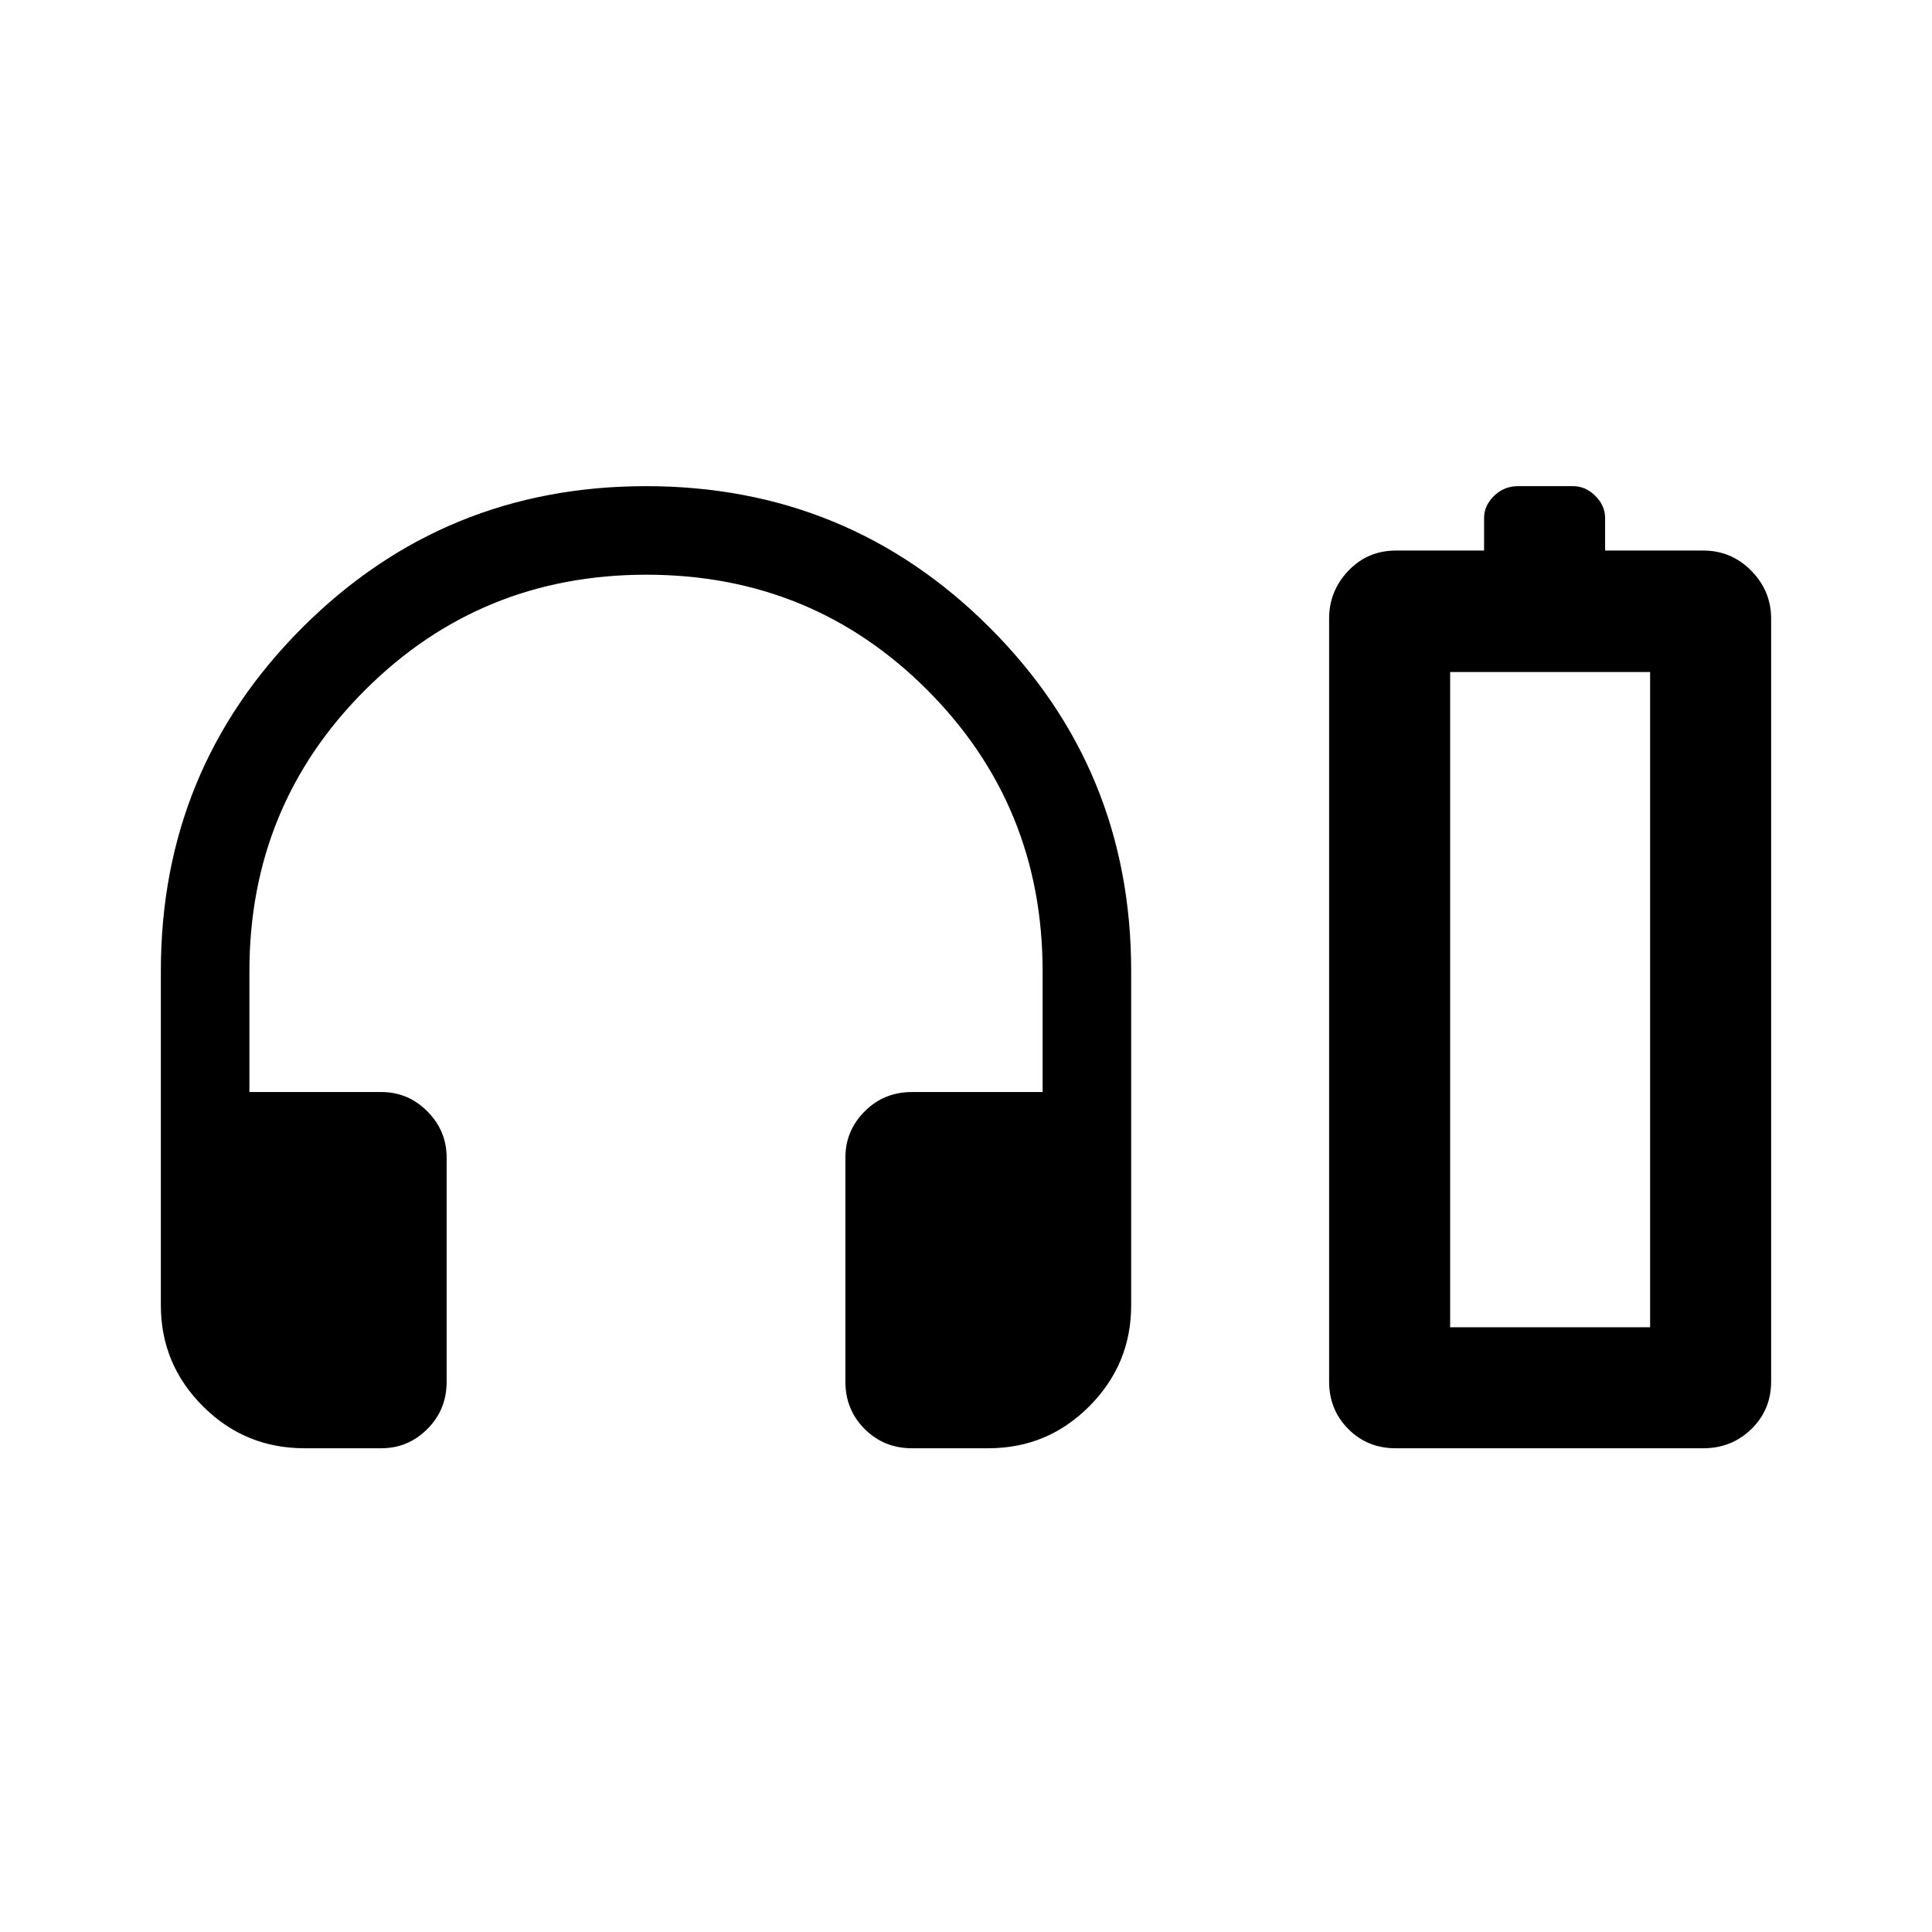 <svg xmlns="http://www.w3.org/2000/svg" height="48" viewBox="0 -960 960 960" width="48"><path d="M189.48-240.37H151.3q-29.61 0-50.49-20.88-20.88-20.87-20.88-50.13V-477.6q0-100.33 70.33-170.58 70.32-70.25 170.74-70.25 100.42 0 170.74 70.25 70.33 70.25 70.33 170.58v166.22q0 29.26-20.77 50.13-20.77 20.88-50.2 20.88h-37.97q-13.92 0-23.49-9.57-9.57-9.57-9.57-23.49V-384.8q0-13.35 9.57-22.96 9.57-9.61 23.49-9.61h64.94v-60q0-82.29-57.22-139.68-57.22-57.38-139.67-57.38-82.45 0-139.85 57.38-57.4 57.39-57.4 139.68v60h65.61q13.25 0 22.82 9.61t9.57 22.96v111.37q0 13.92-9.57 23.49-9.58 9.57-22.88 9.57Zm547.95-446.06v-16.23q0-6.08 4.95-10.93 4.94-4.84 11.87-4.84h27.4q6.22 0 11.07 4.84 4.85 4.85 4.85 10.93v16.23h48.81q13.94 0 23.82 10.03 9.87 10.03 9.87 23.8v379.03q0 14.08-9.8 23.64t-23.95 9.56H693.44q-13.96 0-23.48-9.56-9.53-9.56-9.53-23.64V-652.6q0-13.77 9.57-23.8 9.56-10.03 23.63-10.03h43.8ZM720.57-300.5h99.36-99.36Zm0 0h99.36v-325.57h-99.36v325.57Z"/></svg>